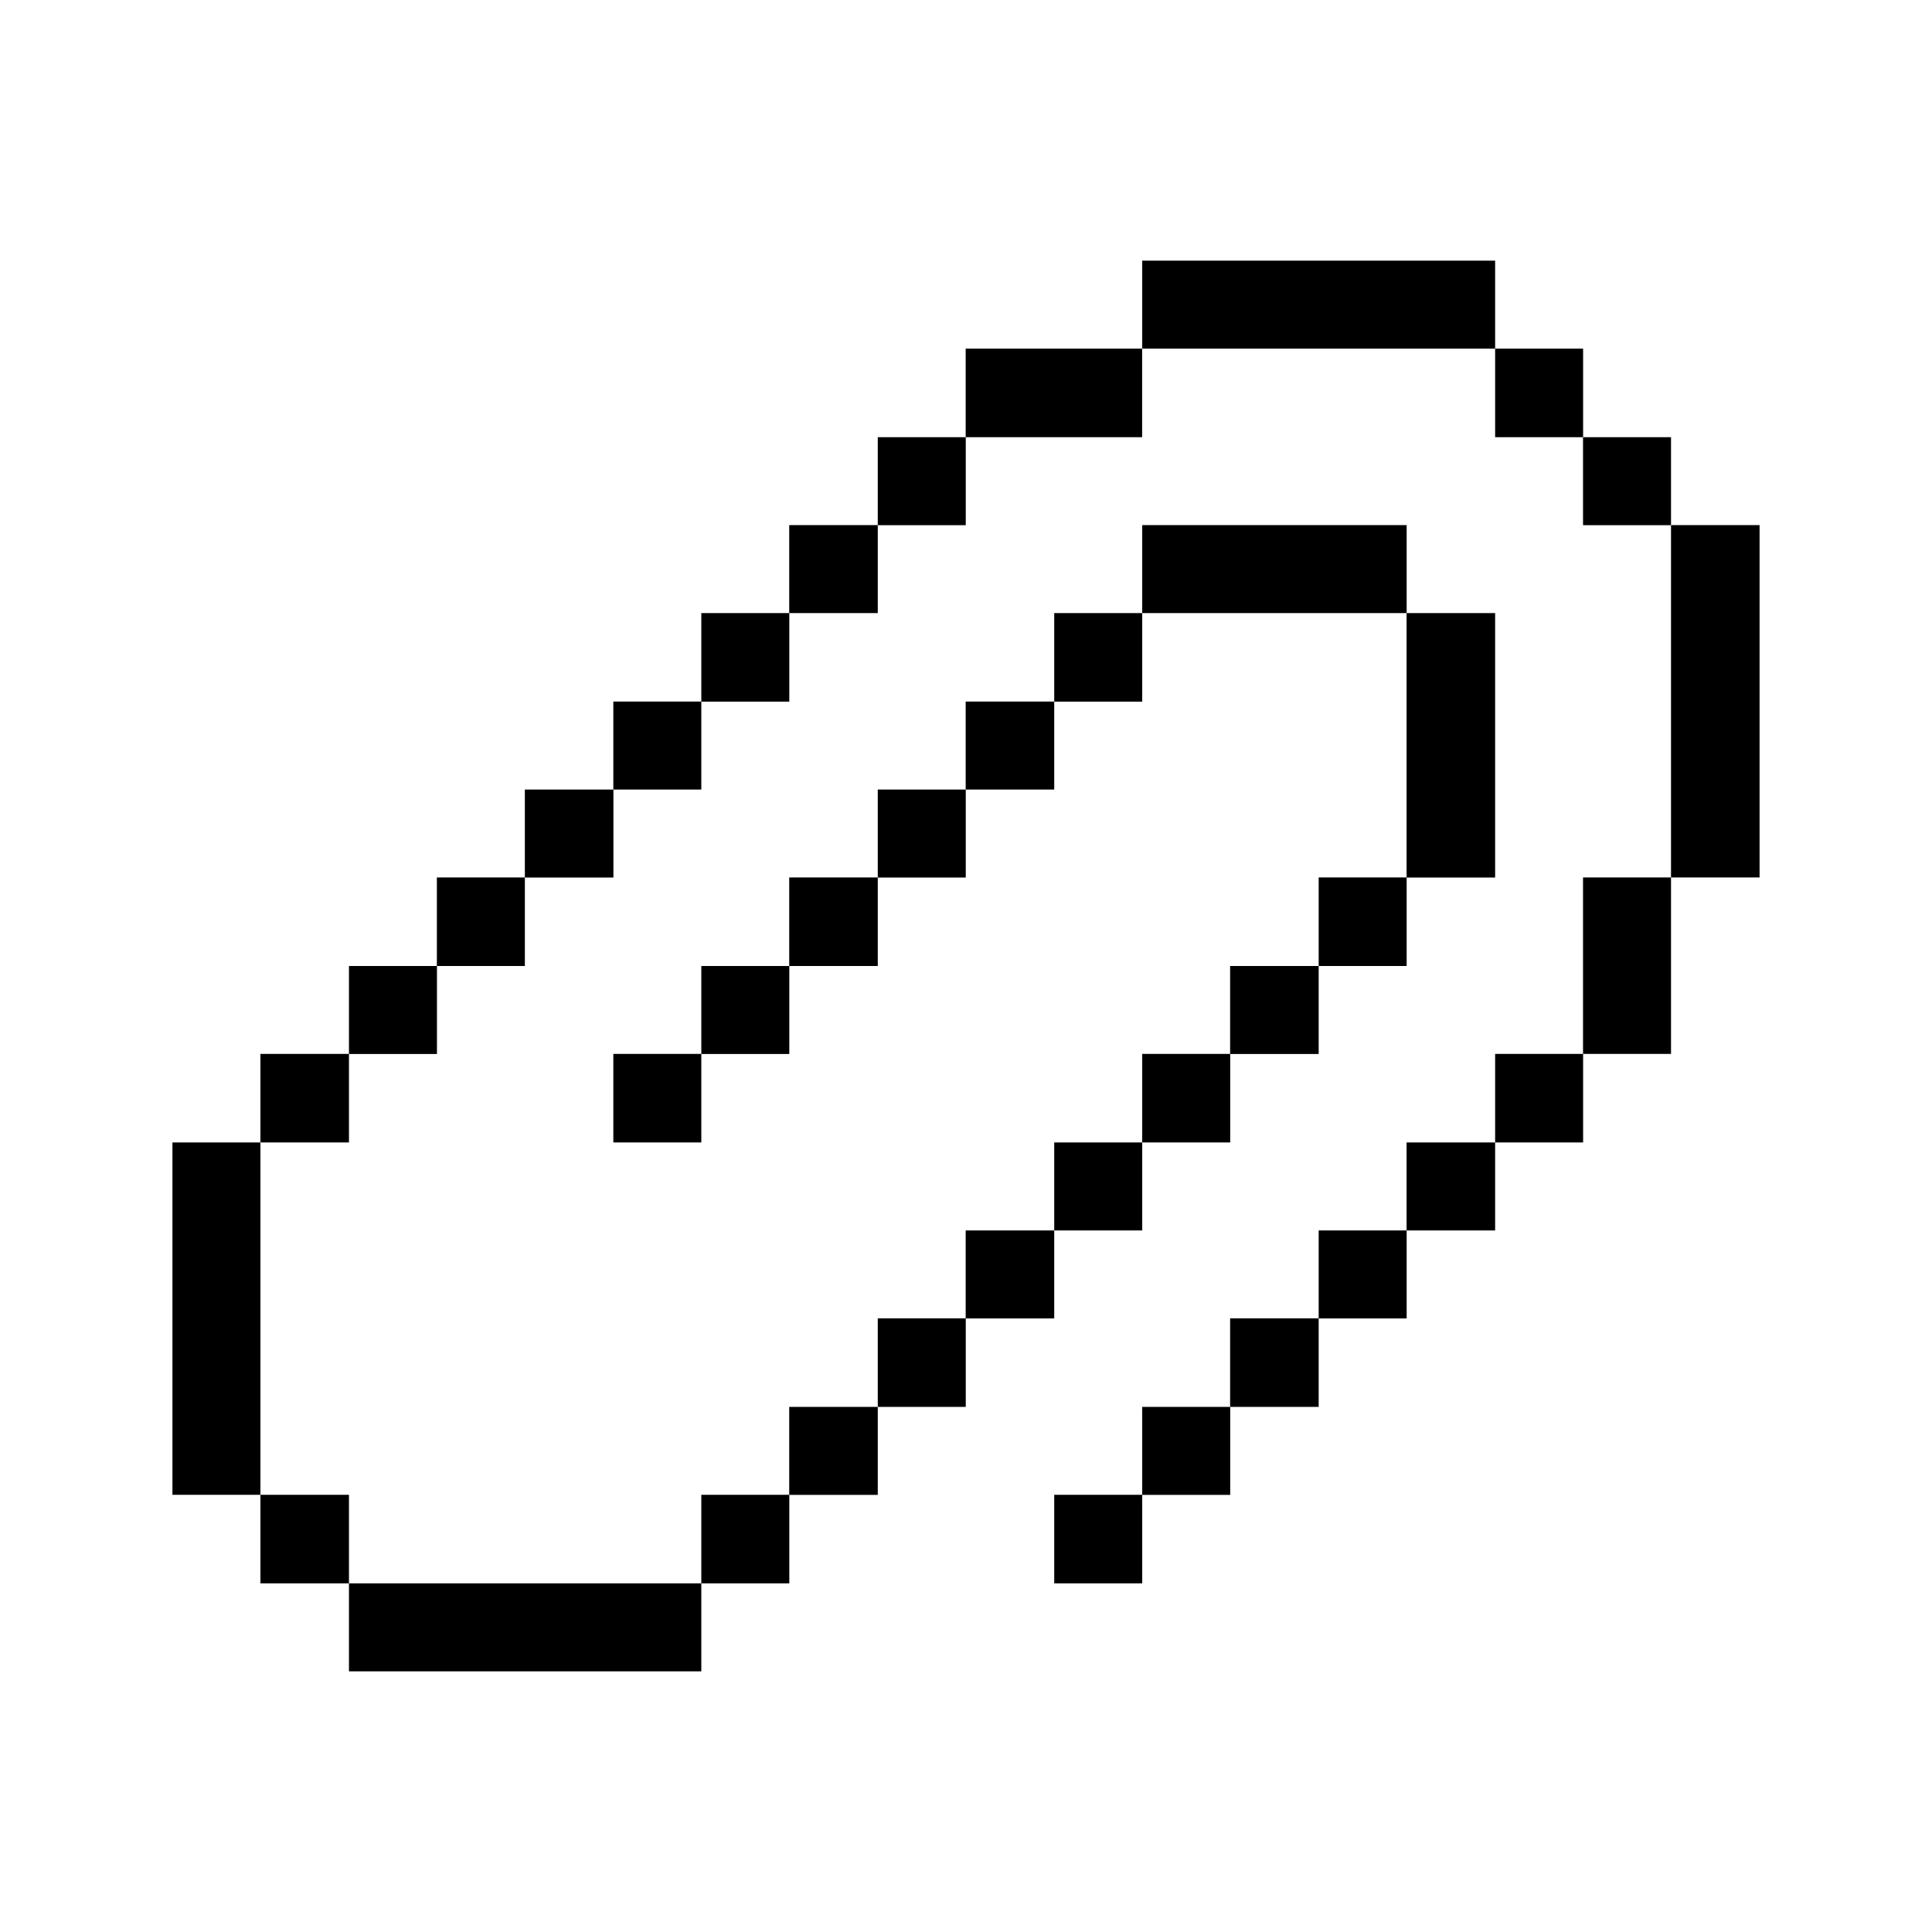 <svg xmlns="http://www.w3.org/2000/svg" viewBox="-0.5 -0.5 24 24" height="24" width="24"><title>interface-essential-clip-1</title><g><path d="M20.258 6.023h1.1v4.377h-1.1Z" fill="#000000" stroke-width="1"></path><path d="M19.165 10.4h1.093v2.192h-1.093Z" fill="#000000" stroke-width="1"></path><path d="M19.165 4.931h1.093v1.093h-1.093Z" fill="#000000" stroke-width="1"></path><path d="M18.073 12.592h1.093v1.1h-1.093Z" fill="#000000" stroke-width="1"></path><path d="M18.073 3.831h1.093v1.1h-1.093Z" fill="#000000" stroke-width="1"></path><path d="M16.973 13.692h1.1v1.093h-1.1Z" fill="#000000" stroke-width="1"></path><path d="M16.973 7.116h1.1v3.285h-1.1Z" fill="#000000" stroke-width="1"></path><path d="M13.689 2.738h4.384v1.093h-4.384Z" fill="#000000" stroke-width="1"></path><path d="M15.881 14.785h1.093v1.093h-1.093Z" fill="#000000" stroke-width="1"></path><path d="M15.881 10.4h1.093V11.5h-1.093Z" fill="#000000" stroke-width="1"></path><path d="M13.689 6.023h3.285V7.116h-3.285Z" fill="#000000" stroke-width="1"></path><path d="M14.781 15.877h1.1v1.1h-1.1Z" fill="#000000" stroke-width="1"></path><path d="M14.781 11.5h1.1v1.093h-1.1Z" fill="#000000" stroke-width="1"></path><path d="M13.689 16.977h1.093v1.093h-1.093Z" fill="#000000" stroke-width="1"></path><path d="M13.689 12.592h1.093v1.1h-1.093Z" fill="#000000" stroke-width="1"></path><path d="M12.596 18.069h1.093v1.1h-1.093Z" fill="#000000" stroke-width="1"></path><path d="M12.596 13.692h1.093v1.093h-1.093Z" fill="#000000" stroke-width="1"></path><path d="M12.596 7.116h1.093v1.1h-1.093Z" fill="#000000" stroke-width="1"></path><path d="M11.496 14.785h1.1v1.093h-1.1Z" fill="#000000" stroke-width="1"></path><path d="M11.496 8.215h1.1v1.093h-1.1Z" fill="#000000" stroke-width="1"></path><path d="M11.496 3.831h2.192v1.1h-2.192Z" fill="#000000" stroke-width="1"></path><path d="M10.404 15.877h1.093v1.1h-1.093Z" fill="#000000" stroke-width="1"></path><path d="M10.404 9.308h1.093v1.093h-1.093Z" fill="#000000" stroke-width="1"></path><path d="M10.404 4.931h1.093v1.093h-1.093Z" fill="#000000" stroke-width="1"></path><path d="M9.304 16.977h1.1v1.093h-1.1Z" fill="#000000" stroke-width="1"></path><path d="M9.304 10.4h1.1V11.5h-1.1Z" fill="#000000" stroke-width="1"></path><path d="M9.304 6.023h1.1V7.116h-1.1Z" fill="#000000" stroke-width="1"></path><path d="M8.212 18.069h1.093v1.1h-1.093Z" fill="#000000" stroke-width="1"></path><path d="M8.212 11.5h1.093v1.093h-1.093Z" fill="#000000" stroke-width="1"></path><path d="M8.212 7.116h1.093v1.1h-1.093Z" fill="#000000" stroke-width="1"></path><path d="M7.119 12.592h1.093v1.1h-1.093Z" fill="#000000" stroke-width="1"></path><path d="M7.119 8.215h1.093v1.093h-1.093Z" fill="#000000" stroke-width="1"></path><path d="M6.02 9.308h1.1v1.093h-1.1Z" fill="#000000" stroke-width="1"></path><path d="M4.927 10.4h1.093V11.5h-1.093Z" fill="#000000" stroke-width="1"></path><path d="M3.835 19.169h4.377v1.093h-4.377Z" fill="#000000" stroke-width="1"></path><path d="M3.835 11.5h1.093v1.093h-1.093Z" fill="#000000" stroke-width="1"></path><path d="M2.735 18.069h1.1v1.1h-1.1Z" fill="#000000" stroke-width="1"></path><path d="M2.735 12.592h1.1v1.1h-1.1Z" fill="#000000" stroke-width="1"></path><path d="M1.642 13.692h1.093v4.377h-1.093Z" fill="#000000" stroke-width="1"></path></g></svg>